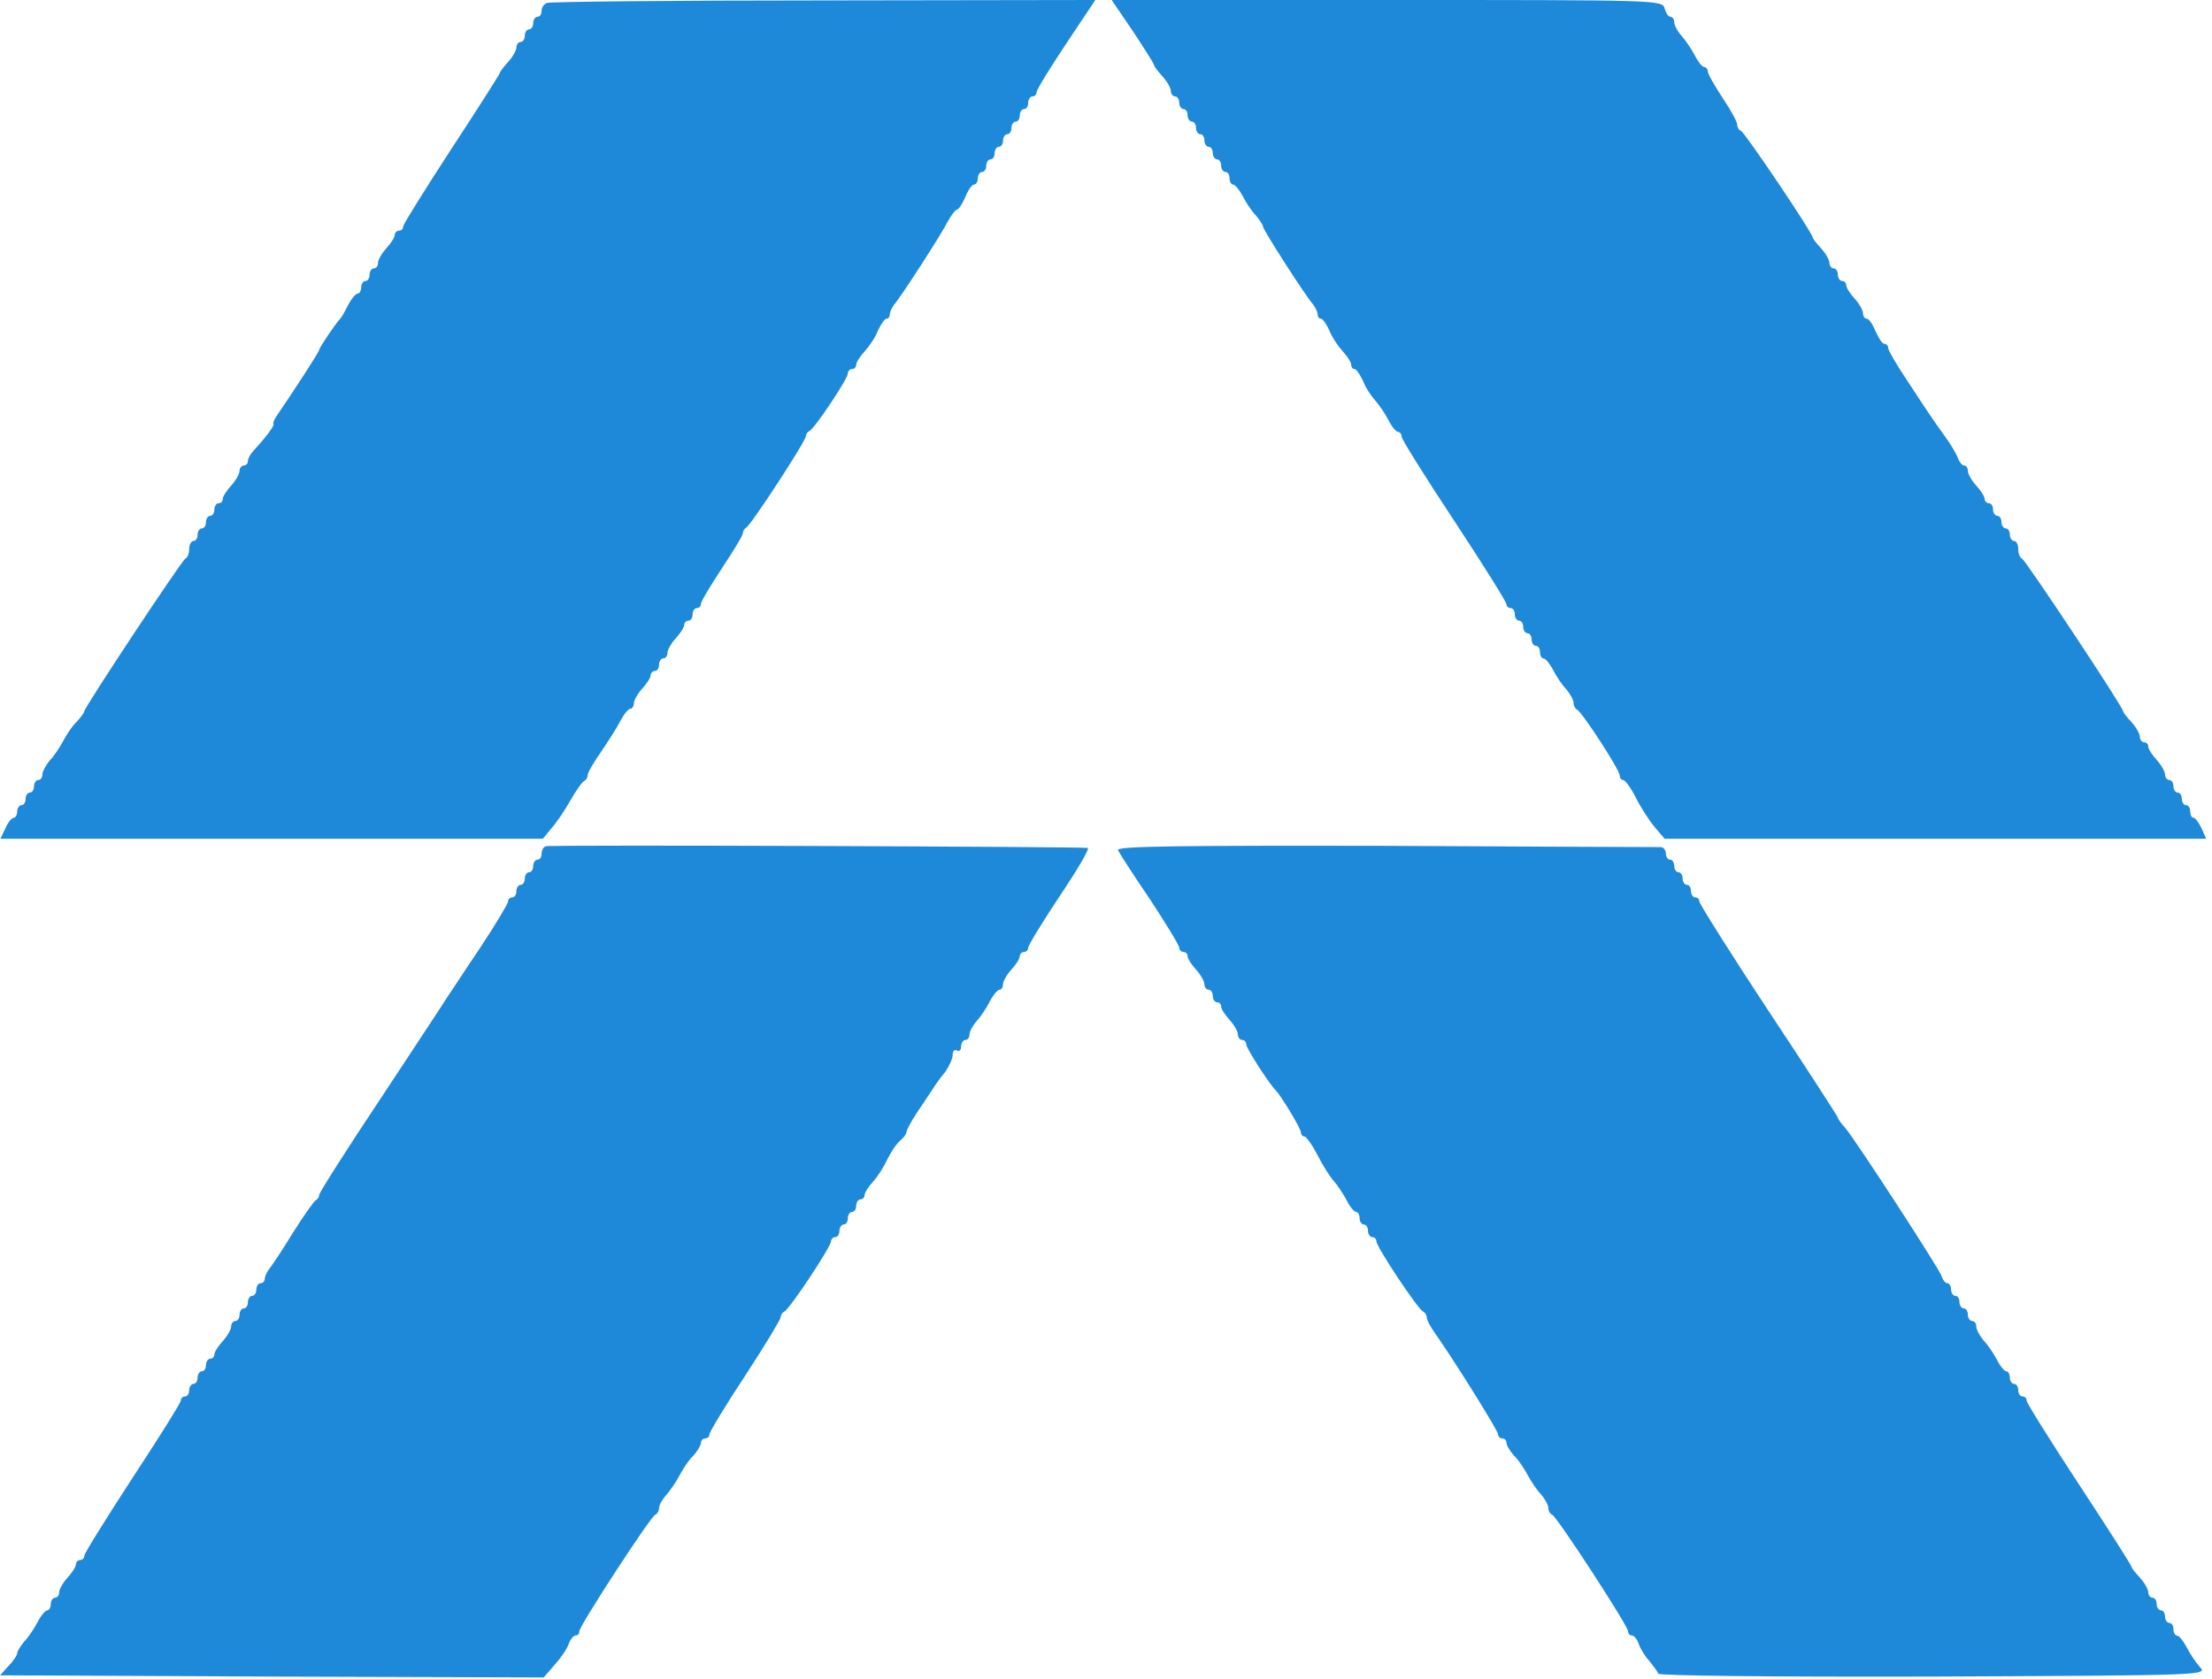 <svg width="332" height="252" viewBox="0 0 332 252" fill="none" xmlns="http://www.w3.org/2000/svg">
<path d="M82.104 0.441C81.663 0.567 81.285 1.133 81.285 1.637C81.285 2.14 81.033 2.518 80.656 2.518C80.341 2.518 80.026 2.959 80.026 3.462C80.026 3.966 79.774 4.407 79.396 4.407C79.082 4.407 78.767 4.848 78.767 5.351C78.767 5.855 78.515 6.295 78.137 6.295C77.822 6.295 77.507 6.673 77.507 7.114C77.507 7.555 76.941 8.562 76.248 9.317C75.556 10.073 74.989 10.828 74.989 11.017C74.989 11.143 71.715 16.305 67.748 22.349C63.782 28.456 60.507 33.681 60.507 33.995C60.507 34.373 60.256 34.625 59.878 34.625C59.563 34.625 59.248 34.94 59.248 35.255C59.248 35.632 58.681 36.514 57.989 37.269C57.296 38.025 56.73 39.032 56.73 39.472C56.73 39.913 56.478 40.291 56.1 40.291C55.785 40.291 55.47 40.732 55.47 41.235C55.47 41.739 55.218 42.179 54.841 42.179C54.526 42.179 54.211 42.62 54.211 43.124C54.211 43.627 53.959 44.068 53.707 44.068C53.393 44.068 52.763 44.824 52.259 45.768C51.756 46.775 51.252 47.657 51.063 47.846C50.433 48.475 47.915 52.189 47.915 52.504C47.915 52.819 44.011 58.8 41.556 62.388C41.115 63.017 40.926 63.584 41.052 63.647C41.241 63.899 39.73 65.85 38.03 67.676C37.589 68.18 37.211 68.809 37.211 69.187C37.211 69.565 36.959 69.879 36.581 69.879C36.267 69.879 35.952 70.257 35.952 70.698C35.952 71.139 35.385 72.146 34.693 72.901C34 73.657 33.433 74.538 33.433 74.916C33.433 75.231 33.181 75.546 32.804 75.546C32.489 75.546 32.174 75.986 32.174 76.49C32.174 76.993 31.922 77.434 31.544 77.434C31.23 77.434 30.915 77.875 30.915 78.378C30.915 78.882 30.663 79.323 30.285 79.323C29.97 79.323 29.656 79.763 29.656 80.267C29.656 80.771 29.404 81.211 29.026 81.211C28.711 81.211 28.396 81.778 28.396 82.407C28.396 83.1 28.144 83.73 27.83 83.856C27.326 84.044 12.656 106.204 12.656 106.771C12.656 106.96 12.152 107.652 11.522 108.345C10.83 108.974 9.948 110.359 9.444 111.304C8.941 112.248 8.059 113.57 7.43 114.2C6.863 114.892 6.359 115.836 6.359 116.277C6.359 116.718 6.107 117.095 5.73 117.095C5.415 117.095 5.1 117.536 5.1 118.04C5.1 118.543 4.848 118.984 4.47 118.984C4.156 118.984 3.841 119.425 3.841 119.928C3.841 120.432 3.589 120.873 3.211 120.873C2.896 120.873 2.581 121.313 2.581 121.817C2.581 122.321 2.33 122.761 2.078 122.761C1.763 122.761 1.196 123.454 0.819 124.335L0.063 125.909H40.8H81.474L82.67 124.461C83.363 123.706 84.685 121.817 85.567 120.243C86.448 118.669 87.456 117.284 87.707 117.221C87.959 117.095 88.211 116.718 88.211 116.34C88.211 115.962 89.156 114.388 90.289 112.752C91.359 111.178 92.681 109.1 93.185 108.093C93.689 107.149 94.319 106.393 94.633 106.393C94.885 106.393 95.137 106.015 95.137 105.575C95.137 105.134 95.704 104.127 96.396 103.371C97.089 102.616 97.656 101.735 97.656 101.357C97.656 101.042 97.97 100.727 98.285 100.727C98.663 100.727 98.915 100.287 98.915 99.783C98.915 99.279 99.23 98.839 99.544 98.839C99.922 98.839 100.174 98.461 100.174 98.02C100.174 97.579 100.741 96.572 101.433 95.817C102.126 95.061 102.693 94.18 102.693 93.802C102.693 93.487 103.007 93.173 103.322 93.173C103.7 93.173 103.952 92.732 103.952 92.228C103.952 91.725 104.267 91.284 104.581 91.284C104.959 91.284 105.211 90.969 105.211 90.654C105.211 90.277 106.659 87.885 108.359 85.303C110.059 82.722 111.507 80.393 111.507 80.015C111.507 79.701 111.759 79.323 112.011 79.197C112.641 78.945 120.952 66.228 120.952 65.473C120.952 65.221 121.204 64.843 121.456 64.717C122.211 64.466 127.248 56.848 127.248 56.093C127.248 55.715 127.563 55.4 127.878 55.4C128.256 55.4 128.507 55.085 128.507 54.77C128.507 54.393 129.074 53.511 129.767 52.756C130.459 52.001 131.404 50.615 131.781 49.608C132.222 48.664 132.789 47.846 133.041 47.846C133.356 47.846 133.544 47.531 133.544 47.216C133.544 46.838 133.859 46.209 134.174 45.768C135.181 44.635 141.289 35.192 142.296 33.177C142.8 32.233 143.43 31.477 143.619 31.477C143.87 31.477 144.437 30.596 144.878 29.589C145.319 28.518 145.885 27.7 146.2 27.7C146.515 27.7 146.767 27.259 146.767 26.756C146.767 26.252 147.081 25.811 147.396 25.811C147.774 25.811 148.026 25.371 148.026 24.867C148.026 24.363 148.341 23.923 148.656 23.923C149.033 23.923 149.285 23.482 149.285 22.978C149.285 22.475 149.6 22.034 149.915 22.034C150.293 22.034 150.544 21.593 150.544 21.09C150.544 20.586 150.859 20.145 151.174 20.145C151.552 20.145 151.804 19.705 151.804 19.201C151.804 18.698 152.119 18.257 152.433 18.257C152.811 18.257 153.063 17.816 153.063 17.312C153.063 16.809 153.378 16.368 153.693 16.368C154.07 16.368 154.322 15.928 154.322 15.424C154.322 14.92 154.637 14.479 154.952 14.479C155.33 14.479 155.581 14.165 155.581 13.85C155.581 13.472 157.596 10.199 159.989 6.61L164.396 -1.90735e-06L123.659 0.063C101.181 0.063 82.481 0.252 82.104 0.441Z" fill="#1E89D9"/>
<path d="M170.063 4.722C171.763 7.303 173.211 9.569 173.211 9.758C173.211 9.947 173.778 10.702 174.47 11.458C175.163 12.213 175.73 13.22 175.73 13.661C175.73 14.102 176.044 14.479 176.359 14.479C176.737 14.479 176.989 14.92 176.989 15.424C176.989 15.928 177.304 16.368 177.619 16.368C177.996 16.368 178.248 16.809 178.248 17.312C178.248 17.816 178.563 18.257 178.878 18.257C179.256 18.257 179.507 18.698 179.507 19.201C179.507 19.705 179.822 20.145 180.137 20.145C180.515 20.145 180.767 20.586 180.767 21.09C180.767 21.593 181.081 22.034 181.396 22.034C181.774 22.034 182.026 22.475 182.026 22.978C182.026 23.482 182.341 23.923 182.656 23.923C183.033 23.923 183.285 24.363 183.285 24.867C183.285 25.371 183.6 25.811 183.915 25.811C184.293 25.811 184.544 26.252 184.544 26.756C184.544 27.259 184.796 27.7 185.048 27.7C185.363 27.7 185.993 28.456 186.496 29.4C187 30.407 187.881 31.729 188.511 32.359C189.078 33.051 189.581 33.807 189.581 34.058C189.581 34.499 195.941 44.446 197.137 45.768C197.452 46.209 197.767 46.838 197.767 47.216C197.767 47.531 197.956 47.846 198.27 47.846C198.522 47.846 199.089 48.664 199.53 49.608C199.907 50.615 200.852 52.001 201.544 52.756C202.237 53.511 202.804 54.393 202.804 54.77C202.804 55.085 202.993 55.4 203.307 55.4C203.559 55.4 204.126 56.218 204.567 57.163C204.944 58.17 205.826 59.492 206.456 60.184C207.022 60.814 207.904 62.136 208.407 63.081C208.911 64.088 209.541 64.843 209.856 64.843C210.107 64.843 210.359 65.158 210.359 65.536C210.359 65.913 213.885 71.579 218.23 78.127C222.574 84.737 226.1 90.34 226.1 90.718C226.1 91.032 226.415 91.284 226.73 91.284C227.107 91.284 227.359 91.725 227.359 92.228C227.359 92.732 227.674 93.173 227.989 93.173C228.367 93.173 228.619 93.613 228.619 94.117C228.619 94.621 228.933 95.061 229.248 95.061C229.626 95.061 229.878 95.502 229.878 96.006C229.878 96.509 230.193 96.95 230.507 96.95C230.885 96.95 231.137 97.391 231.137 97.894C231.137 98.398 231.389 98.839 231.641 98.839C231.956 98.839 232.585 99.594 233.089 100.538C233.593 101.546 234.474 102.868 235.104 103.497C235.67 104.19 236.174 105.071 236.174 105.512C236.174 105.952 236.426 106.393 236.678 106.519C237.433 106.834 243.1 115.585 243.1 116.403C243.1 116.781 243.352 117.095 243.604 117.095C243.919 117.095 244.8 118.292 245.556 119.802C246.311 121.313 247.633 123.328 248.389 124.209L249.837 125.909H290.511H331.122L330.43 124.335C329.989 123.454 329.485 122.761 329.233 122.761C328.918 122.761 328.73 122.321 328.73 121.817C328.73 121.313 328.478 120.873 328.1 120.873C327.785 120.873 327.47 120.432 327.47 119.928C327.47 119.425 327.218 118.984 326.841 118.984C326.526 118.984 326.211 118.543 326.211 118.04C326.211 117.536 325.959 117.095 325.581 117.095C325.267 117.095 324.952 116.718 324.952 116.277C324.952 115.836 324.385 114.829 323.693 114.074C323 113.318 322.433 112.437 322.433 112.059C322.433 111.744 322.181 111.43 321.804 111.43C321.489 111.43 321.174 111.052 321.174 110.611C321.174 110.17 320.607 109.163 319.915 108.408C319.222 107.652 318.656 106.96 318.656 106.771C318.656 106.141 303.985 84.044 303.481 83.856C303.167 83.73 302.915 83.1 302.915 82.407C302.915 81.778 302.663 81.211 302.285 81.211C301.97 81.211 301.656 80.771 301.656 80.267C301.656 79.763 301.404 79.323 301.026 79.323C300.711 79.323 300.396 78.882 300.396 78.378C300.396 77.875 300.144 77.434 299.767 77.434C299.452 77.434 299.137 76.993 299.137 76.49C299.137 75.986 298.885 75.546 298.507 75.546C298.193 75.546 297.878 75.231 297.878 74.916C297.878 74.538 297.311 73.657 296.619 72.901C295.926 72.146 295.359 71.139 295.359 70.698C295.359 70.257 295.107 69.879 294.793 69.879C294.478 69.879 294.1 69.376 293.848 68.746C293.659 68.18 292.778 66.669 291.896 65.473C291.015 64.277 290.007 62.829 289.693 62.325C289.315 61.821 287.804 59.492 286.23 57.1C284.656 54.77 283.396 52.567 283.396 52.252C283.396 51.874 283.144 51.623 282.83 51.623C282.515 51.623 281.948 50.741 281.507 49.734C281.067 48.664 280.5 47.846 280.185 47.846C279.87 47.846 279.619 47.468 279.619 47.027C279.619 46.586 279.052 45.579 278.359 44.824C277.667 44.068 277.1 43.187 277.1 42.809C277.1 42.494 276.848 42.179 276.47 42.179C276.156 42.179 275.841 41.739 275.841 41.235C275.841 40.732 275.589 40.291 275.211 40.291C274.896 40.291 274.581 39.913 274.581 39.472C274.581 39.032 274.015 38.025 273.322 37.269C272.63 36.514 272.063 35.821 272.063 35.632C272.063 35.003 261.863 19.831 261.296 19.642C260.981 19.516 260.73 19.075 260.73 18.698C260.73 18.257 259.722 16.431 258.526 14.668C257.33 12.843 256.322 11.08 256.322 10.702C256.322 10.387 256.07 10.073 255.819 10.073C255.504 10.073 254.874 9.317 254.37 8.31C253.867 7.366 252.985 6.044 252.419 5.414C251.789 4.722 251.285 3.777 251.285 3.337C251.285 2.896 251.033 2.518 250.719 2.518C250.404 2.518 250.026 1.952 249.837 1.259C249.522 -1.90735e-06 248.956 -1.90735e-06 208.219 -1.90735e-06H166.852L170.063 4.722Z" fill="#1E89D9"/>
<path d="M81.915 127.042C81.537 127.168 81.285 127.672 81.285 128.175C81.285 128.679 81.033 129.057 80.656 129.057C80.341 129.057 80.026 129.498 80.026 130.001C80.026 130.505 79.774 130.945 79.396 130.945C79.082 130.945 78.767 131.386 78.767 131.89C78.767 132.393 78.515 132.834 78.137 132.834C77.822 132.834 77.507 133.275 77.507 133.778C77.507 134.282 77.255 134.723 76.878 134.723C76.563 134.723 76.248 134.975 76.248 135.352C76.248 135.667 74.359 138.815 72.03 142.34C69.637 145.866 67.496 149.202 67.118 149.706C66.804 150.273 62.333 157.009 57.233 164.752C52.07 172.495 47.915 179.043 47.915 179.358C47.915 179.672 47.663 180.05 47.411 180.176C47.159 180.239 45.585 182.505 43.948 185.086C42.374 187.668 40.737 190.123 40.359 190.563C40.044 191.004 39.73 191.634 39.73 192.011C39.73 192.326 39.478 192.641 39.1 192.641C38.785 192.641 38.47 193.082 38.47 193.585C38.47 194.089 38.218 194.53 37.841 194.53C37.526 194.53 37.211 194.97 37.211 195.474C37.211 195.978 36.959 196.418 36.581 196.418C36.267 196.418 35.952 196.859 35.952 197.363C35.952 197.866 35.7 198.307 35.322 198.307C35.007 198.307 34.693 198.685 34.693 199.125C34.693 199.566 34.126 200.573 33.433 201.329C32.741 202.084 32.174 202.965 32.174 203.343C32.174 203.658 31.922 203.973 31.544 203.973C31.23 203.973 30.915 204.413 30.915 204.917C30.915 205.421 30.663 205.861 30.285 205.861C29.97 205.861 29.656 206.302 29.656 206.806C29.656 207.309 29.404 207.75 29.026 207.75C28.711 207.75 28.396 208.191 28.396 208.694C28.396 209.198 28.144 209.639 27.767 209.639C27.452 209.639 27.137 209.89 27.137 210.268C27.137 210.583 23.863 215.808 19.896 221.852C15.93 227.958 12.656 233.184 12.656 233.561C12.656 233.876 12.404 234.191 12.026 234.191C11.711 234.191 11.396 234.506 11.396 234.82C11.396 235.198 10.83 236.08 10.137 236.835C9.444 237.59 8.878 238.598 8.878 239.038C8.878 239.479 8.626 239.857 8.248 239.857C7.933 239.857 7.619 240.297 7.619 240.801C7.619 241.305 7.367 241.745 7.115 241.745C6.8 241.745 6.17 242.501 5.667 243.445C5.163 244.452 4.281 245.775 3.652 246.404C3.085 247.097 2.581 247.915 2.581 248.167C2.581 248.482 2.015 249.363 1.259 250.118L0 251.503L40.8 251.692L81.6 251.818L83.3 249.867C84.244 248.796 85.189 247.411 85.378 246.719C85.63 246.089 86.07 245.523 86.385 245.523C86.7 245.523 86.952 245.271 86.952 244.893C86.952 244.075 97.656 227.644 98.348 227.392C98.663 227.266 98.915 226.825 98.915 226.385C98.915 225.944 99.418 225.062 100.048 224.37C100.615 223.74 101.496 222.418 102 221.474C102.504 220.53 103.385 219.145 104.078 218.515C104.707 217.823 105.211 216.941 105.211 216.564C105.211 216.249 105.526 215.934 105.841 215.934C106.219 215.934 106.47 215.682 106.47 215.367C106.47 214.99 108.863 211.024 111.822 206.554C114.781 202.021 117.174 198.055 117.174 197.74C117.174 197.425 117.426 197.048 117.678 196.922C118.433 196.67 124.73 187.164 124.73 186.345C124.73 186.031 125.044 185.716 125.359 185.716C125.737 185.716 125.989 185.275 125.989 184.772C125.989 184.268 126.304 183.827 126.619 183.827C126.996 183.827 127.248 183.387 127.248 182.883C127.248 182.379 127.563 181.939 127.878 181.939C128.256 181.939 128.507 181.498 128.507 180.994C128.507 180.491 128.822 180.05 129.137 180.05C129.515 180.05 129.767 179.735 129.767 179.42C129.767 179.043 130.333 178.161 131.026 177.406C131.656 176.713 132.663 175.203 133.167 174.069C133.733 172.936 134.552 171.677 135.119 171.236C135.622 170.796 136.063 170.229 136.063 169.914C136.063 169.663 136.756 168.34 137.637 167.018C138.519 165.696 139.589 164.123 140.03 163.43C140.407 162.8 141.289 161.604 141.919 160.849C142.485 160.03 142.989 158.897 142.989 158.331C142.989 157.764 143.304 157.512 143.619 157.701C143.996 157.89 144.248 157.638 144.248 157.135C144.248 156.568 144.563 156.127 144.878 156.127C145.256 156.127 145.507 155.75 145.507 155.309C145.507 154.868 146.011 153.924 146.641 153.231C147.207 152.602 148.089 151.28 148.593 150.273C149.096 149.328 149.726 148.573 150.041 148.573C150.293 148.573 150.544 148.195 150.544 147.754C150.544 147.314 151.111 146.306 151.804 145.551C152.496 144.795 153.063 143.914 153.063 143.536C153.063 143.222 153.378 142.907 153.693 142.907C154.07 142.907 154.322 142.592 154.322 142.277C154.322 141.9 156.463 138.437 159.044 134.534C161.626 130.694 163.578 127.42 163.263 127.294C162.57 127.105 82.607 126.79 81.915 127.042Z" fill="#1E89D9"/>
<path d="M167.796 127.609C167.985 128.05 170.126 131.386 172.581 134.975C174.974 138.626 176.989 141.9 176.989 142.277C176.989 142.592 177.304 142.907 177.619 142.907C177.996 142.907 178.248 143.222 178.248 143.536C178.248 143.914 178.815 144.795 179.507 145.551C180.2 146.306 180.767 147.314 180.767 147.754C180.767 148.195 181.081 148.573 181.396 148.573C181.774 148.573 182.026 149.013 182.026 149.517C182.026 150.021 182.341 150.461 182.656 150.461C183.033 150.461 183.285 150.776 183.285 151.091C183.285 151.469 183.852 152.35 184.544 153.105C185.237 153.861 185.804 154.868 185.804 155.309C185.804 155.75 186.119 156.127 186.433 156.127C186.811 156.127 187.063 156.442 187.063 156.82C187.063 157.386 190.463 162.675 191.47 163.682C192.289 164.5 195.248 169.411 195.248 169.977C195.248 170.292 195.5 170.607 195.752 170.607C196.067 170.607 196.948 171.866 197.767 173.44C198.522 174.951 199.656 176.713 200.222 177.343C200.789 177.972 201.607 179.232 202.111 180.176C202.615 181.183 203.244 181.939 203.559 181.939C203.811 181.939 204.063 182.379 204.063 182.883C204.063 183.387 204.378 183.827 204.693 183.827C205.07 183.827 205.322 184.268 205.322 184.772C205.322 185.275 205.637 185.716 205.952 185.716C206.33 185.716 206.581 186.031 206.581 186.345C206.581 187.164 212.878 196.67 213.633 196.922C213.885 197.048 214.137 197.425 214.137 197.74C214.137 198.118 214.641 199.125 215.333 200.07C218.67 204.854 224.841 214.801 224.841 215.305C224.841 215.682 225.156 215.934 225.47 215.934C225.848 215.934 226.1 216.249 226.1 216.564C226.1 216.941 226.604 217.823 227.233 218.515C227.926 219.145 228.807 220.53 229.311 221.474C229.815 222.418 230.696 223.74 231.326 224.37C231.893 225.062 232.396 225.944 232.396 226.385C232.396 226.825 232.648 227.266 232.963 227.392C233.656 227.644 244.359 244.075 244.359 244.893C244.359 245.271 244.611 245.523 244.926 245.523C245.241 245.523 245.681 246.026 245.933 246.719C246.122 247.348 246.815 248.545 247.507 249.3C248.137 250.055 248.767 250.937 248.893 251.252C249.019 251.566 265.767 251.755 290.196 251.692C331.248 251.503 331.311 251.503 330.178 250.244C329.548 249.552 328.667 248.23 328.163 247.222C327.659 246.278 327.03 245.523 326.715 245.523C326.463 245.523 326.211 245.082 326.211 244.578C326.211 244.075 325.959 243.634 325.581 243.634C325.267 243.634 324.952 243.193 324.952 242.69C324.952 242.186 324.7 241.745 324.322 241.745C324.007 241.745 323.693 241.305 323.693 240.801C323.693 240.297 323.441 239.857 323.063 239.857C322.748 239.857 322.433 239.479 322.433 239.038C322.433 238.598 321.867 237.59 321.174 236.835C320.481 236.08 319.915 235.387 319.915 235.198C319.915 235.009 316.389 229.469 312.044 222.859C307.7 216.249 304.174 210.583 304.174 210.268C304.174 209.89 303.922 209.639 303.544 209.639C303.23 209.639 302.915 209.198 302.915 208.694C302.915 208.191 302.663 207.75 302.285 207.75C301.97 207.75 301.656 207.309 301.656 206.806C301.656 206.302 301.404 205.861 301.152 205.861C300.837 205.861 300.207 205.106 299.704 204.099C299.2 203.154 298.319 201.832 297.689 201.203C297.122 200.51 296.619 199.566 296.619 199.125C296.619 198.685 296.367 198.307 295.989 198.307C295.674 198.307 295.359 197.866 295.359 197.362C295.359 196.859 295.107 196.418 294.73 196.418C294.415 196.418 294.1 195.977 294.1 195.474C294.1 194.97 293.848 194.53 293.47 194.53C293.156 194.53 292.841 194.089 292.841 193.585C292.841 193.082 292.589 192.641 292.274 192.641C291.959 192.641 291.581 192.137 291.393 191.508C290.952 190.312 278.611 171.299 276.974 169.348C276.344 168.655 275.841 167.963 275.841 167.774C275.841 167.648 271.181 160.408 265.452 151.783C259.722 143.096 255.063 135.667 255.063 135.352C255.063 134.975 254.811 134.723 254.433 134.723C254.119 134.723 253.804 134.282 253.804 133.778C253.804 133.275 253.552 132.834 253.174 132.834C252.859 132.834 252.544 132.393 252.544 131.89C252.544 131.386 252.293 130.945 251.915 130.945C251.6 130.945 251.285 130.505 251.285 130.001C251.285 129.498 251.033 129.057 250.656 129.057C250.341 129.057 250.026 128.616 250.026 128.113C250.026 127.609 249.648 127.168 249.27 127.168C248.83 127.168 230.256 127.105 207.967 126.979C176.359 126.916 167.607 127.042 167.796 127.609Z" fill="#1E89D9"/>
</svg>
